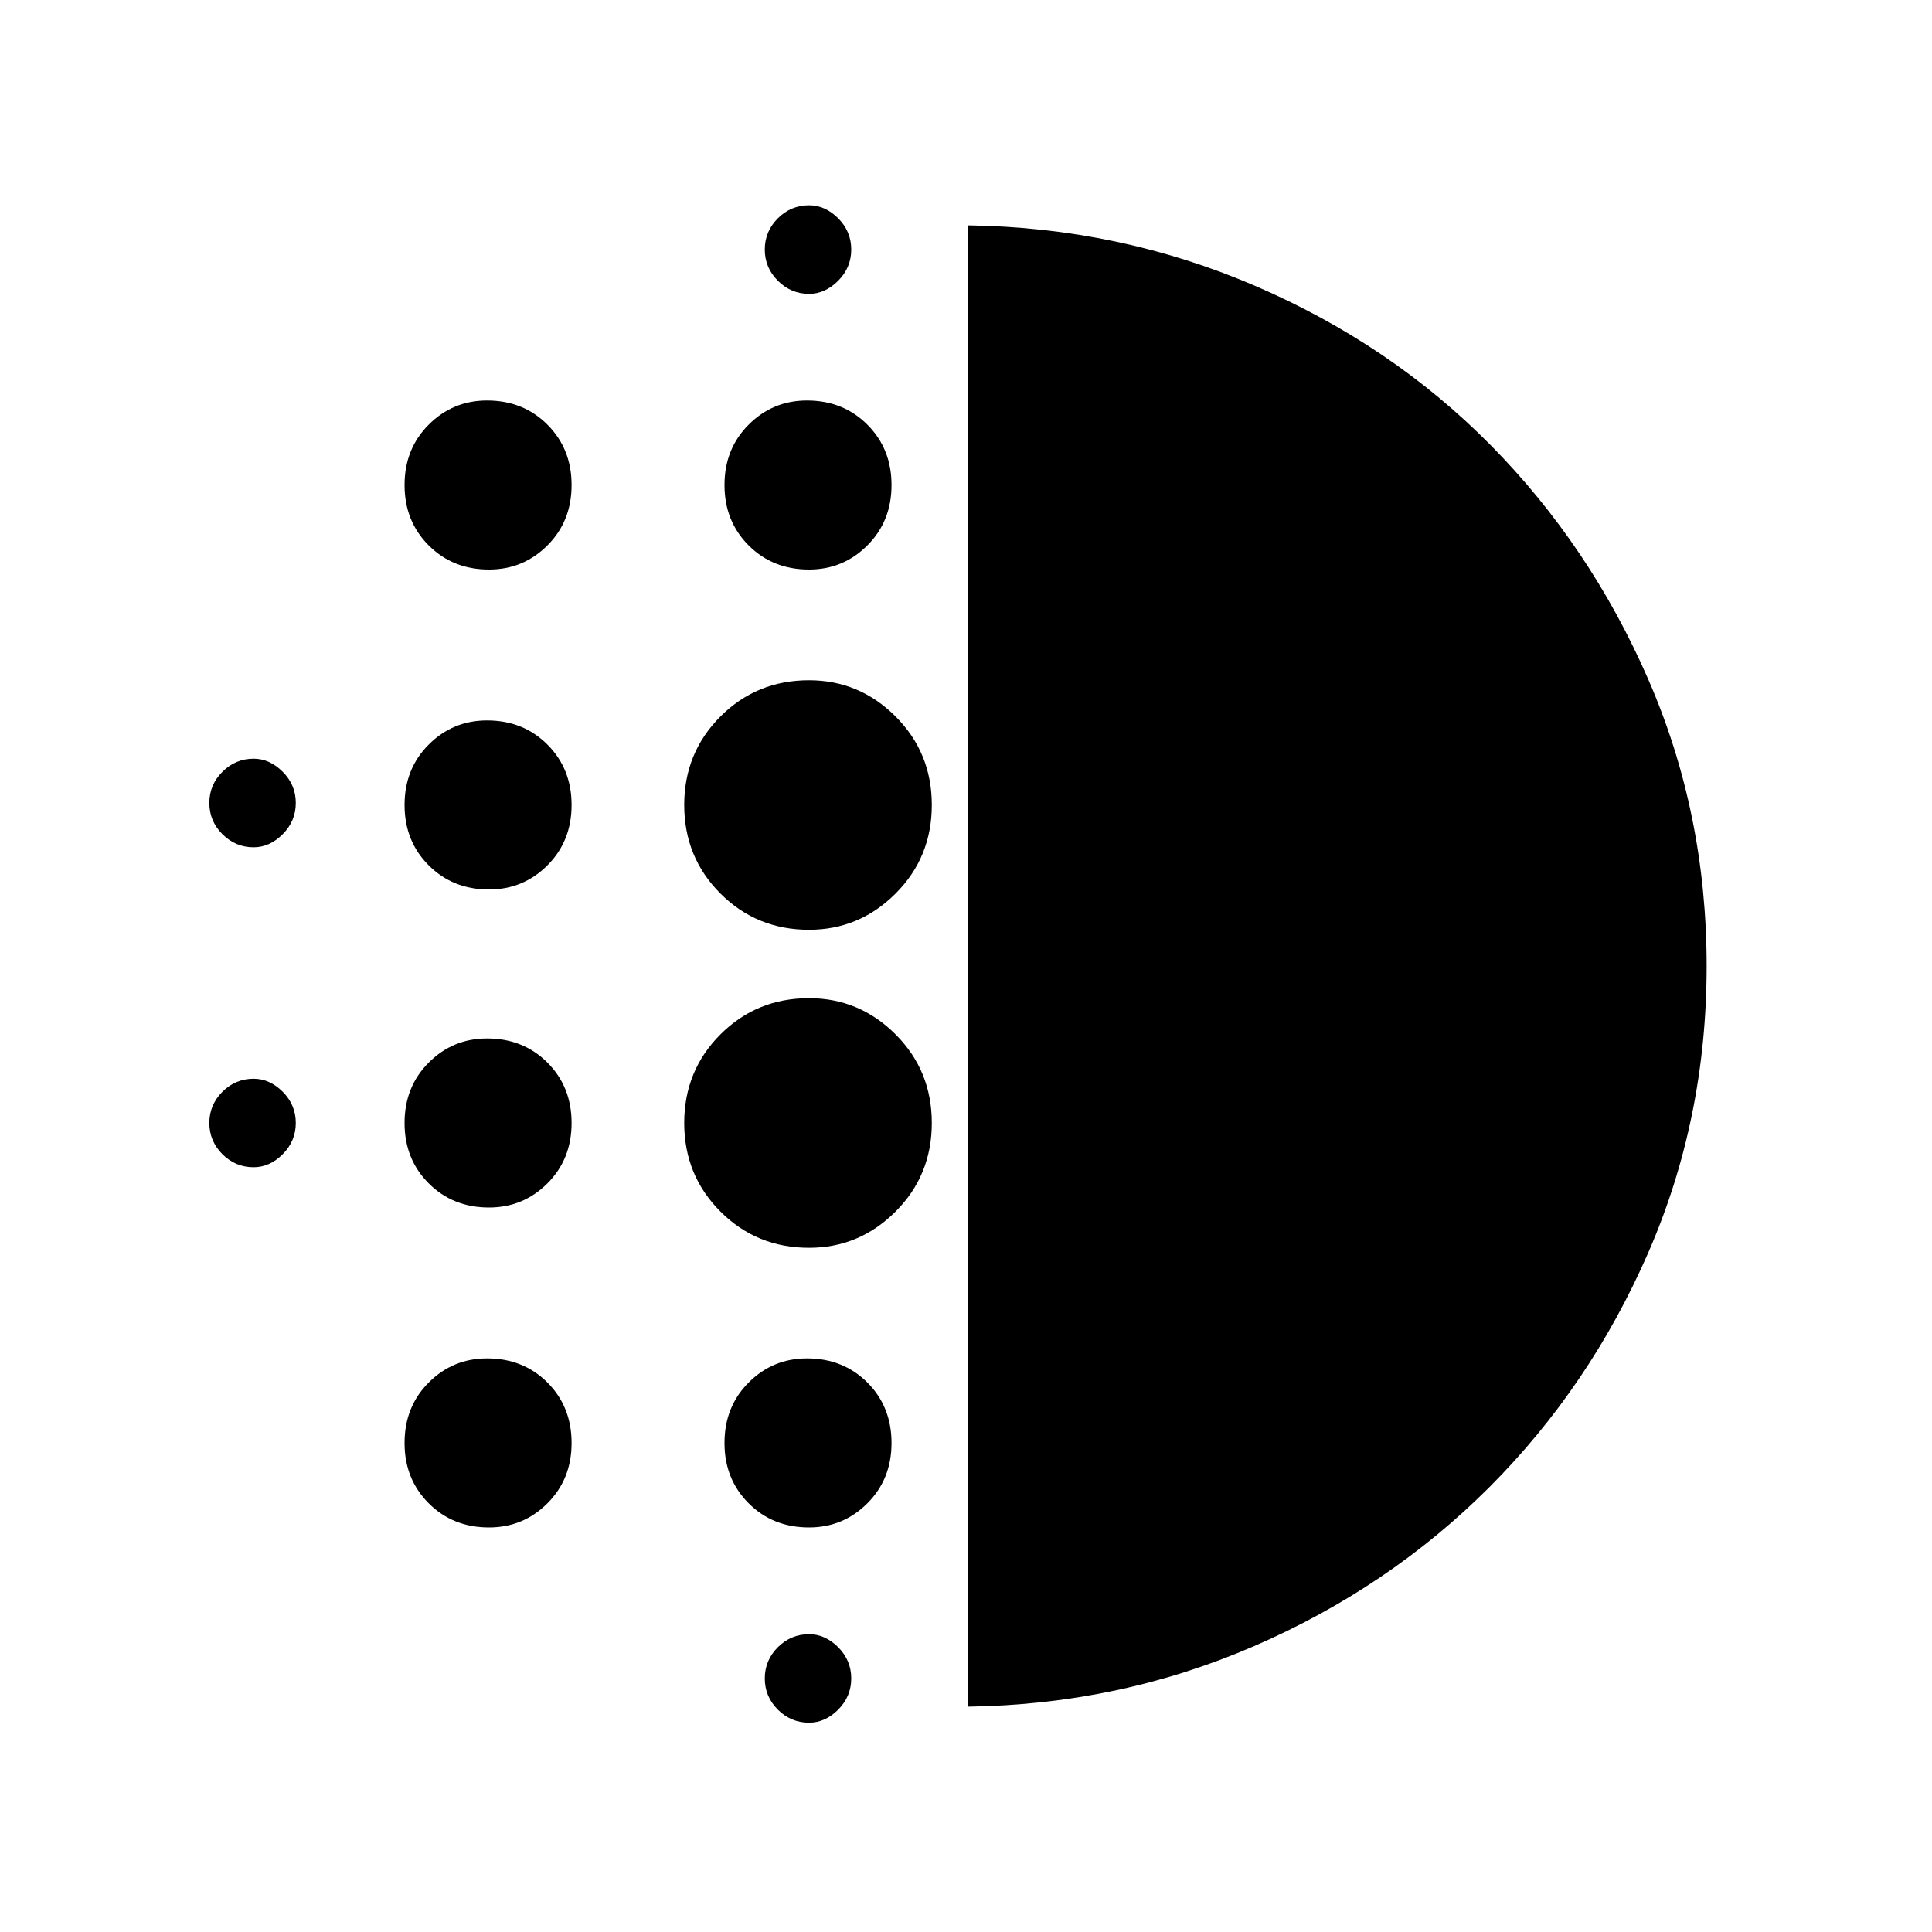 <svg xmlns="http://www.w3.org/2000/svg" height="20" width="20"><path d="M5.062 12.5q-.374 0-.624-.25t-.25-.625q0-.375.25-.625t.604-.25q.375 0 .625.25t.25.625q0 .375-.25.625t-.605.25Zm0 3.312q-.374 0-.624-.25t-.25-.624q0-.376.25-.626t.604-.25q.375 0 .625.25t.25.626q0 .374-.25.624t-.605.25Zm0-6.604q-.374 0-.624-.25t-.25-.625q0-.375.25-.625t.604-.25q.375 0 .625.25t.25.625q0 .375-.25.625t-.605.25Zm-2.437-.437q-.187 0-.323-.136-.135-.135-.135-.323 0-.187.135-.322.136-.136.323-.136.167 0 .302.136.135.135.135.322 0 .188-.135.323-.135.136-.302.136Zm2.437-2.875q-.374 0-.624-.25t-.25-.625q0-.375.25-.625t.604-.25q.375 0 .625.25t.25.625q0 .375-.25.625t-.605.25Zm-2.437 6.187q-.187 0-.323-.135-.135-.136-.135-.323t.135-.323q.136-.135.323-.135.167 0 .302.135.135.136.135.323t-.135.323q-.135.135-.302.135Zm5.75 5.75q-.187 0-.323-.135-.135-.136-.135-.323t.135-.323q.136-.135.323-.135.167 0 .302.135.135.136.135.323t-.135.323q-.135.135-.302.135Zm0-14.791q-.187 0-.323-.136-.135-.135-.135-.323 0-.187.135-.323.136-.135.323-.135.167 0 .302.135.135.136.135.323 0 .188-.135.323-.135.136-.302.136Zm0 2.854q-.375 0-.625-.25t-.25-.625q0-.375.25-.625t.604-.25q.375 0 .625.25t.25.625q0 .375-.25.625t-.604.25Zm0 7.021q-.542 0-.917-.375t-.375-.917q0-.542.375-.917t.917-.375q.521 0 .896.375t.375.917q0 .542-.375.917t-.896.375Zm0-3.292q-.542 0-.917-.375t-.375-.917q0-.541.375-.916t.917-.375q.521 0 .896.375t.375.916q0 .542-.375.917t-.896.375Zm0 6.187q-.375 0-.625-.25t-.25-.624q0-.376.25-.626t.604-.25q.375 0 .625.25t.25.626q0 .374-.25.624t-.604.25Zm1.646 1.855V2.333q1.562.021 2.969.625 1.406.604 2.437 1.646 1.031 1.042 1.635 2.427.605 1.386.605 2.969t-.605 2.969q-.604 1.385-1.645 2.427-1.042 1.042-2.438 1.646-1.396.604-2.958.625Z"/></svg>
